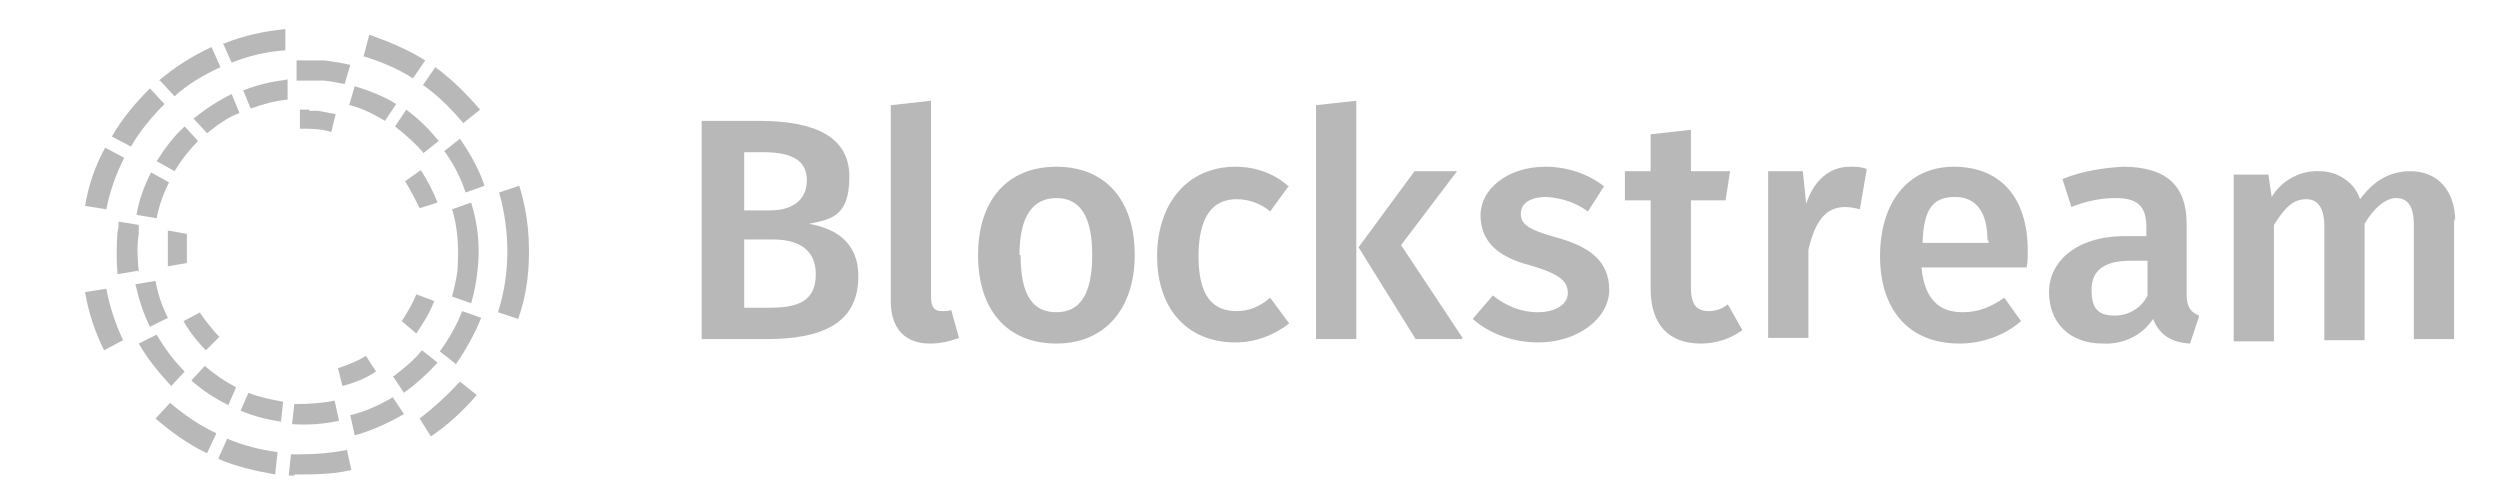 <?xml version="1.0" encoding="UTF-8"?>
<svg id="Layer_1" xmlns="http://www.w3.org/2000/svg" version="1.1" viewBox="0 0 223.4 44">
  <!-- Generator: Adobe Illustrator 29.6.1, SVG Export Plug-In . SVG Version: 2.1.1 Build 9)  -->
  <path d="M76.7,24.7c0,4.3-3.4,5.6-8.2,5.6h-5.8V10.8h5.1c5,0,8.1,1.4,8.1,5s-1.7,3.8-3.6,4.2c2.2.4,4.4,1.5,4.4,4.7ZM66.5,18.8h2.3c2,0,3.3-.9,3.3-2.7s-1.4-2.5-3.9-2.5h-1.7v5.3ZM72.9,24.5c0-2.3-1.7-3.1-3.8-3.1h-2.6v6.1h2.2c2.5,0,4.2-.5,4.2-3h0Z" fill="#b8b8b8"/>
  <path d="M84.2,27.8c.3,0,.6,0,.8-.1l.7,2.5c-.8.3-1.7.5-2.6.5-2.2,0-3.5-1.3-3.5-3.8V9.4l3.6-.4v17.6c0,.8.3,1.2.9,1.2Z" fill="#b8b8b8"/>
  <path d="M101.4,22.8c0,4.7-2.6,7.9-7,7.9s-7-3-7-7.9,2.6-7.9,7-7.9,7,3,7,7.9ZM91.2,22.8c0,3.6,1.1,5.1,3.2,5.1s3.2-1.6,3.2-5.1-1.1-5.1-3.2-5.1-3.3,1.6-3.3,5.1h0Z" fill="#b8b8b8"/>
  <path d="M115.1,16.7l-1.6,2.2c-.8-.7-1.9-1.1-3-1.1-2.1,0-3.4,1.5-3.4,5.1s1.3,4.9,3.4,4.9c1.1,0,2.1-.4,3-1.2l1.7,2.3c-1.4,1.1-3.1,1.7-4.8,1.7-4.3,0-7-3-7-7.7s2.7-8,7-8c1.8,0,3.5.6,4.8,1.8Z" fill="#b8b8b8"/>
  <path d="M117.6,30.3V9.4l3.6-.4v21.3h-3.6ZM130.6,30.3h-4.1l-5.1-8.2,5-6.8h3.8l-5,6.6,5.5,8.3Z" fill="#b8b8b8"/>
  <path d="M143.3,16.7l-1.4,2.2c-1.1-.8-2.3-1.2-3.7-1.3-1.5,0-2.3.6-2.3,1.5s.6,1.4,3.1,2.1c3,.8,4.8,2.1,4.8,4.7s-2.9,4.7-6.3,4.7c-2.2,0-4.3-.7-5.9-2.1l1.8-2.1c1.1.9,2.5,1.5,4,1.5,1.6,0,2.7-.7,2.7-1.7s-.6-1.7-3.4-2.5c-3.1-.8-4.4-2.3-4.4-4.5s2.3-4.3,5.8-4.3c1.9,0,3.8.6,5.3,1.8Z" fill="#b8b8b8"/>
  <path d="M152,30.7c-2.9,0-4.5-1.7-4.5-4.9v-7.9h-2.3v-2.6h2.3v-3.3l3.6-.4v3.7h3.5l-.4,2.6h-3.1v7.8c0,1.5.5,2.1,1.6,2.1.6,0,1.2-.2,1.7-.6l1.3,2.3c-1.1.8-2.4,1.2-3.7,1.2Z" fill="#b8b8b8"/>
  <path d="M166.8,15.2l-.6,3.5c-.4-.1-.9-.2-1.3-.2-1.8,0-2.7,1.3-3.3,3.8v7.9h-3.6v-14.9h3.1l.3,2.9c.7-2.1,2.1-3.3,3.9-3.3.5,0,1,0,1.5.2Z" fill="#b8b8b8"/>
  <path d="M181,23.9h-9.3c.3,3,1.7,4,3.7,4,1.4,0,2.6-.5,3.7-1.3l1.5,2.1c-1.5,1.3-3.5,2-5.5,2-4.6,0-7.1-3.1-7.1-7.8s2.4-8,6.6-8,6.6,2.8,6.6,7.5c0,.5,0,1.1-.1,1.5ZM177.6,21.5c0-2.4-.9-3.9-2.9-3.9s-2.8,1.1-2.9,4.1h5.9v-.2h0Z" fill="#b8b8b8"/>
  <path d="M196.5,28.3l-.8,2.4c-1.6-.1-2.7-.7-3.3-2.2-1,1.5-2.7,2.3-4.5,2.2-3,0-4.8-1.9-4.8-4.6s2.4-5,6.8-5h1.9v-.8c0-2-.9-2.6-2.8-2.6-1.3,0-2.7.3-3.9.8l-.8-2.5c1.7-.7,3.6-1,5.4-1.1,4,0,5.7,1.8,5.7,5.1v6.3c0,1.2.4,1.6,1.1,1.9ZM191.9,26.3v-3h-1.5c-2.3,0-3.5.8-3.5,2.6s.7,2.3,2.1,2.3c1.2,0,2.4-.7,2.9-1.8h0Z" fill="#b8b8b8"/>
  <path d="M219.3,19.5v10.8h-3.6v-10.2c0-1.9-.7-2.4-1.6-2.4s-2,.9-2.8,2.3v10.4h-3.6v-10.2c0-1.9-.8-2.4-1.6-2.4-1.3,0-2,.9-2.9,2.3v10.4h-3.6v-14.9h3.1l.3,2c.9-1.5,2.6-2.4,4.3-2.3,1.6,0,3.1,1,3.6,2.5,1.1-1.5,2.5-2.5,4.5-2.5,2.4,0,4,1.7,4,4.5Z" fill="#b8b8b8"/>
  <path d="M39.7,13.5c.8,1.1,1.5,2.4,1.9,3.7l1.7-.6c-.5-1.5-1.3-2.9-2.2-4.2l-1.4,1.1Z" fill="#b8b8b8"/>
  <path d="M27.9,5.4c-.5,0-.9,0-1.4,0v1.8c.8,0,1.5,0,2.2,0,.7,0,1.4.2,2.1.3l.5-1.7c-.8-.2-1.6-.3-2.3-.4-.3,0-.7,0-1,0Z" fill="#b8b8b8"/>
  <path d="M11,30.4c-.7-1.5-1.2-3-1.5-4.6l-1.9.3c.3,1.8.9,3.6,1.7,5.2l1.7-.9Z" fill="#b8b8b8"/>
  <path d="M10,12.2l1.7.9c.8-1.4,1.9-2.7,3-3.8l-1.3-1.4c-1.3,1.3-2.5,2.7-3.4,4.3Z" fill="#b8b8b8"/>
  <path d="M7.6,18.4l1.9.3c.3-1.6.9-3.2,1.6-4.6l-1.7-.9c-.9,1.6-1.5,3.4-1.8,5.2Z" fill="#b8b8b8"/>
  <path d="M19.9,3.8l.8,1.8c1.5-.6,3.1-1,4.8-1.1v-1.9c-2,.2-3.8.6-5.5,1.3Z" fill="#b8b8b8"/>
  <path d="M14.3,7.2l1.3,1.4c1.2-1.1,2.6-1.9,4.1-2.6l-.8-1.8c-1.7.8-3.3,1.8-4.7,3Z" fill="#b8b8b8"/>
  <path d="M42.6,35.3l-1.5-1.2c-1.1,1.2-2.3,2.3-3.6,3.3l1,1.6c1.5-1,2.9-2.3,4.1-3.7Z" fill="#b8b8b8"/>
  <path d="M19.3,38.7c-1.5-.7-2.8-1.6-4.1-2.7l-1.3,1.4c1.4,1.2,2.9,2.3,4.6,3.1l.8-1.7Z" fill="#b8b8b8"/>
  <path d="M47.2,24.3c.2-2.6,0-5.2-.8-7.7l-1.8.6c1,3.5,1,7.3-.1,10.7l1.8.6c.5-1.4.8-2.9.9-4.3Z" fill="#b8b8b8"/>
  <path d="M36.1,37l-1-1.5c-1.2.7-2.5,1.3-3.8,1.6l.4,1.8c1.5-.4,3-1.1,4.4-1.9Z" fill="#b8b8b8"/>
  <path d="M12.4,24.3c-.1-1.1-.2-2.3,0-3.4,0-.3,0-.5,0-.8l-1.8-.3c0,.3,0,.6-.1.9-.1,1.3-.1,2.6,0,3.8l1.8-.3Z" fill="#b8b8b8"/>
  <path d="M32.4,5c1.6.5,3.1,1.1,4.5,2l1.1-1.6c-1.6-1-3.3-1.7-5-2.3l-.5,1.9Z" fill="#b8b8b8"/>
  <path d="M24.6,42.3l.2-1.9c-1.5-.2-3.1-.6-4.5-1.2l-.8,1.8c1.6.7,3.4,1.1,5.1,1.4Z" fill="#b8b8b8"/>
  <path d="M15.3,34.5l1.2-1.3c-1-1-1.8-2.1-2.5-3.3l-1.6.8c.8,1.4,1.8,2.6,2.9,3.8Z" fill="#b8b8b8"/>
  <path d="M38.9,6l-1.1,1.6c1.3.9,2.5,2.1,3.6,3.4l1.5-1.2c-1.2-1.4-2.5-2.7-4-3.8Z" fill="#b8b8b8"/>
  <path d="M40.7,32.6c.9-1.3,1.7-2.7,2.3-4.2l-1.7-.6c-.5,1.3-1.2,2.5-2,3.6l1.4,1.1Z" fill="#b8b8b8"/>
  <path d="M42.1,18.1l-1.7.6c.5,1.6.6,3.4.5,5,0,.9-.3,1.9-.5,2.8l1.7.6c.3-1,.5-2.1.6-3.2.2-1.9,0-3.9-.6-5.8Z" fill="#b8b8b8"/>
  <path d="M25.1,37.7l.2-1.8c-1.1-.2-2.1-.4-3.1-.8l-.7,1.6c1.2.5,2.4.8,3.7,1Z" fill="#b8b8b8"/>
  <path d="M37.5,18.6l1.6-.5c-.4-1-.9-2-1.5-2.9l-1.4,1c.5.8.9,1.6,1.3,2.4Z" fill="#b8b8b8"/>
  <path d="M27.7,9.8h-.9v1.7c1,0,1.9,0,2.8.3l.4-1.6c-.5-.1-1.1-.2-1.6-.3-.2,0-.5,0-.8,0Z" fill="#b8b8b8"/>
  <path d="M14,14.4l1.6.9c.6-1,1.3-1.9,2.1-2.7l-1.2-1.3c-1,.9-1.8,2-2.5,3.1Z" fill="#b8b8b8"/>
  <path d="M31.3,9.4c1.1.3,2.1.8,3.1,1.4l1-1.5c-1.1-.7-2.4-1.2-3.7-1.6l-.5,1.7Z" fill="#b8b8b8"/>
  <path d="M37.8,13.7l1.4-1.1c-.8-1-1.8-2-2.9-2.8l-1,1.5c.9.7,1.8,1.5,2.5,2.3Z" fill="#b8b8b8"/>
  <path d="M35.9,28.7l1.3,1.1c.6-.9,1.2-1.8,1.6-2.9l-1.6-.6c-.3.8-.8,1.6-1.3,2.4Z" fill="#b8b8b8"/>
  <path d="M18.3,32.7l-1.2,1.3c1,.9,2.1,1.6,3.3,2.2l.7-1.6c-1-.5-2-1.2-2.8-1.9Z" fill="#b8b8b8"/>
  <path d="M16.7,23.6c0-.8,0-1.5,0-2.3,0-.1,0-.3,0-.4l-1.7-.3c0,.2,0,.4,0,.5,0,.9,0,1.8,0,2.7l1.7-.3Z" fill="#b8b8b8"/>
  <path d="M13.9,25.1l-1.8.3c.3,1.3.7,2.6,1.3,3.8l1.6-.8c-.5-1-.9-2.1-1.1-3.3Z" fill="#b8b8b8"/>
  <path d="M35.1,33.6l1,1.5c1.1-.8,2.1-1.7,3-2.7l-1.4-1.1c-.7.9-1.6,1.6-2.5,2.3Z" fill="#b8b8b8"/>
  <path d="M15.1,16.3l-1.6-.9c-.6,1.2-1.1,2.5-1.3,3.8l1.8.3c.2-1.1.6-2.2,1.1-3.2Z" fill="#b8b8b8"/>
  <path d="M30.2,32.9l.4,1.6c1.1-.3,2.1-.7,3-1.3l-.9-1.4c-.8.5-1.6.8-2.5,1.1Z" fill="#b8b8b8"/>
  <path d="M17.9,27.9l-1.5.8c.5.9,1.2,1.8,2,2.6l1.2-1.2c-.6-.6-1.2-1.4-1.7-2.1Z" fill="#b8b8b8"/>
  <path d="M26.8,36.1c-.2,0-.3,0-.5,0l-.2,1.8c1.4.1,2.8,0,4.2-.3l-.4-1.8c-1,.2-2.1.3-3.2.3Z" fill="#b8b8b8"/>
  <path d="M17.3,10.6l1.2,1.3c.9-.7,1.8-1.4,2.9-1.8l-.7-1.7c-1.2.6-2.3,1.3-3.4,2.2Z" fill="#b8b8b8"/>
  <path d="M21.7,8l.7,1.7c1.1-.4,2.2-.7,3.3-.8v-1.8c-1.5.2-2.8.5-4,1Z" fill="#b8b8b8"/>
  <path d="M26.3,42.4c1.7,0,3.4,0,5.1-.4l-.4-1.8c-1.4.3-2.9.4-4.4.4-.2,0-.4,0-.6,0l-.2,1.9c.2,0,.4,0,.5,0h0Z" fill="#b8b8b8"/>
</svg>